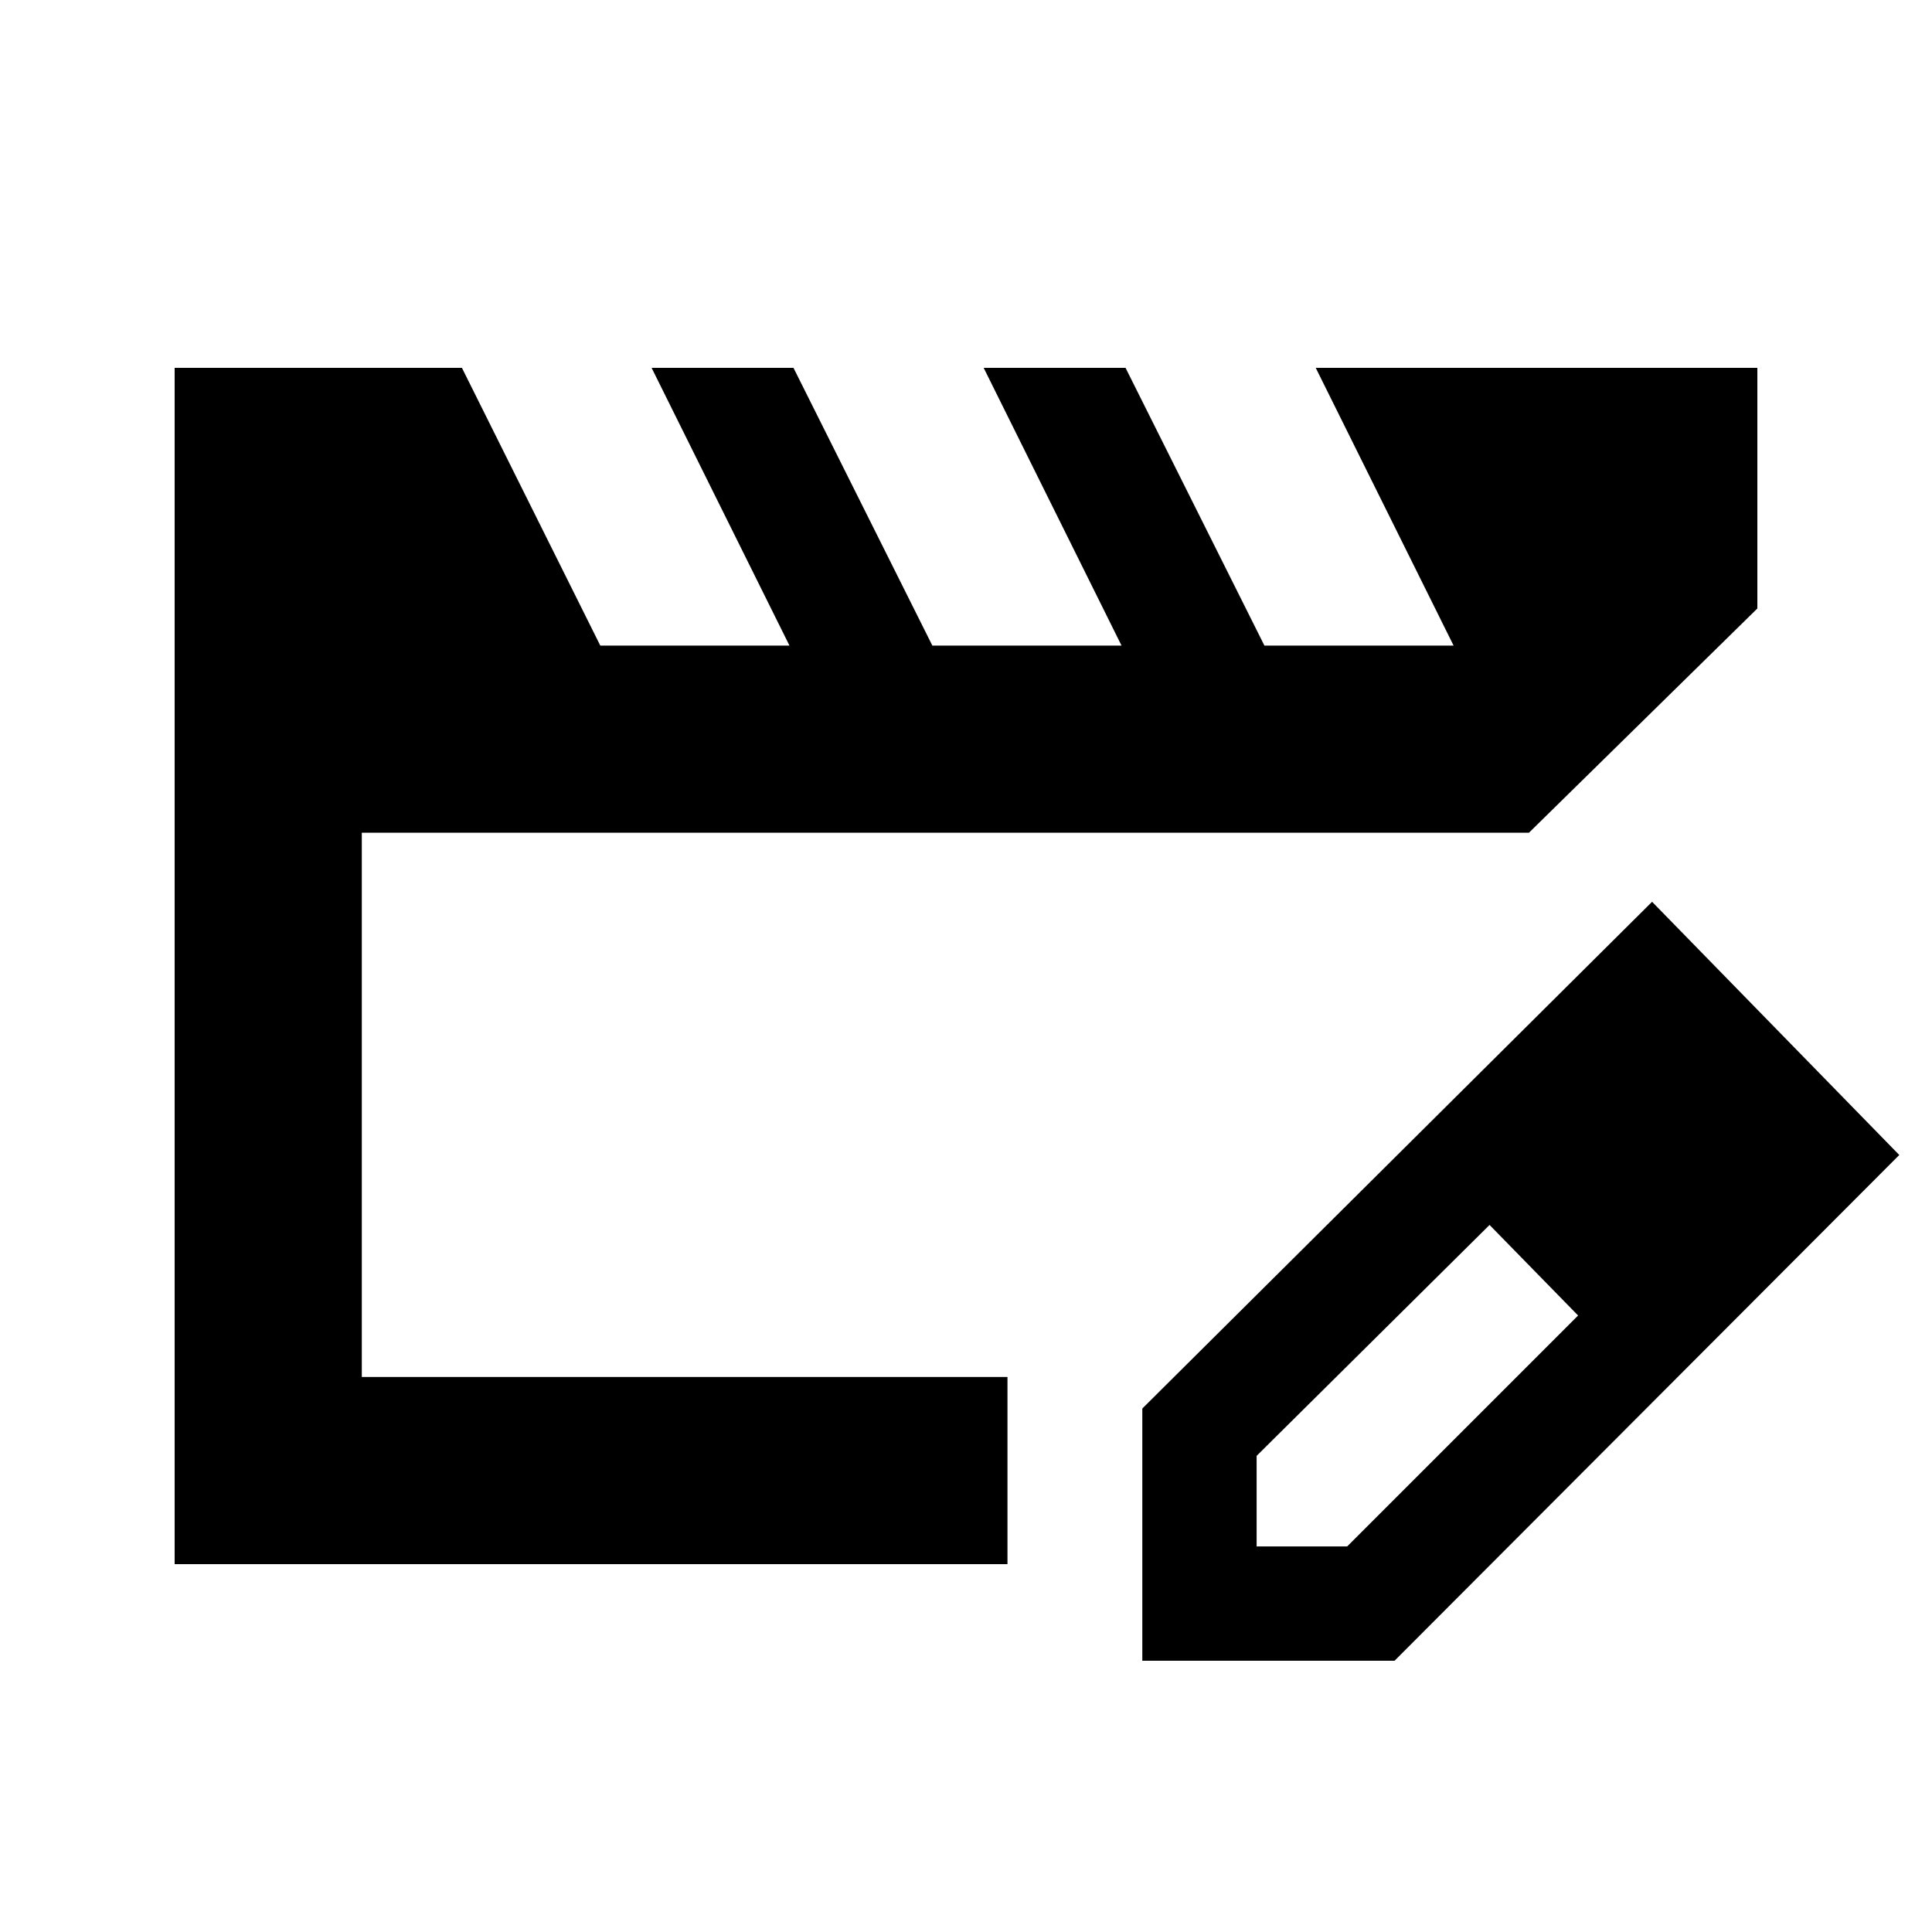 <svg xmlns="http://www.w3.org/2000/svg" height="20" viewBox="0 -960 960 960" width="20"><path d="M179.78-275.78v-270.44 270.44Zm-93 93v-594.44h142.75l68.75 138h94l-68.5-138h70.5l69 138h94l-68.5-138h70.5l69 138h94l-68.5-138h219.44v119.57l-113.5 111.43H179.78v270.44h320.83v93H86.78Zm480.83 48v-125.33l253.3-251.8 122.83 125.82-250.8 251.31H567.61Zm296.8-251.81-45-45 45 45Zm-240 195h45l114.74-114.74-22-23-22-22-115.74 114.74v45Zm137.74-137.74-22-22 44 45-22-23Z"/></svg>